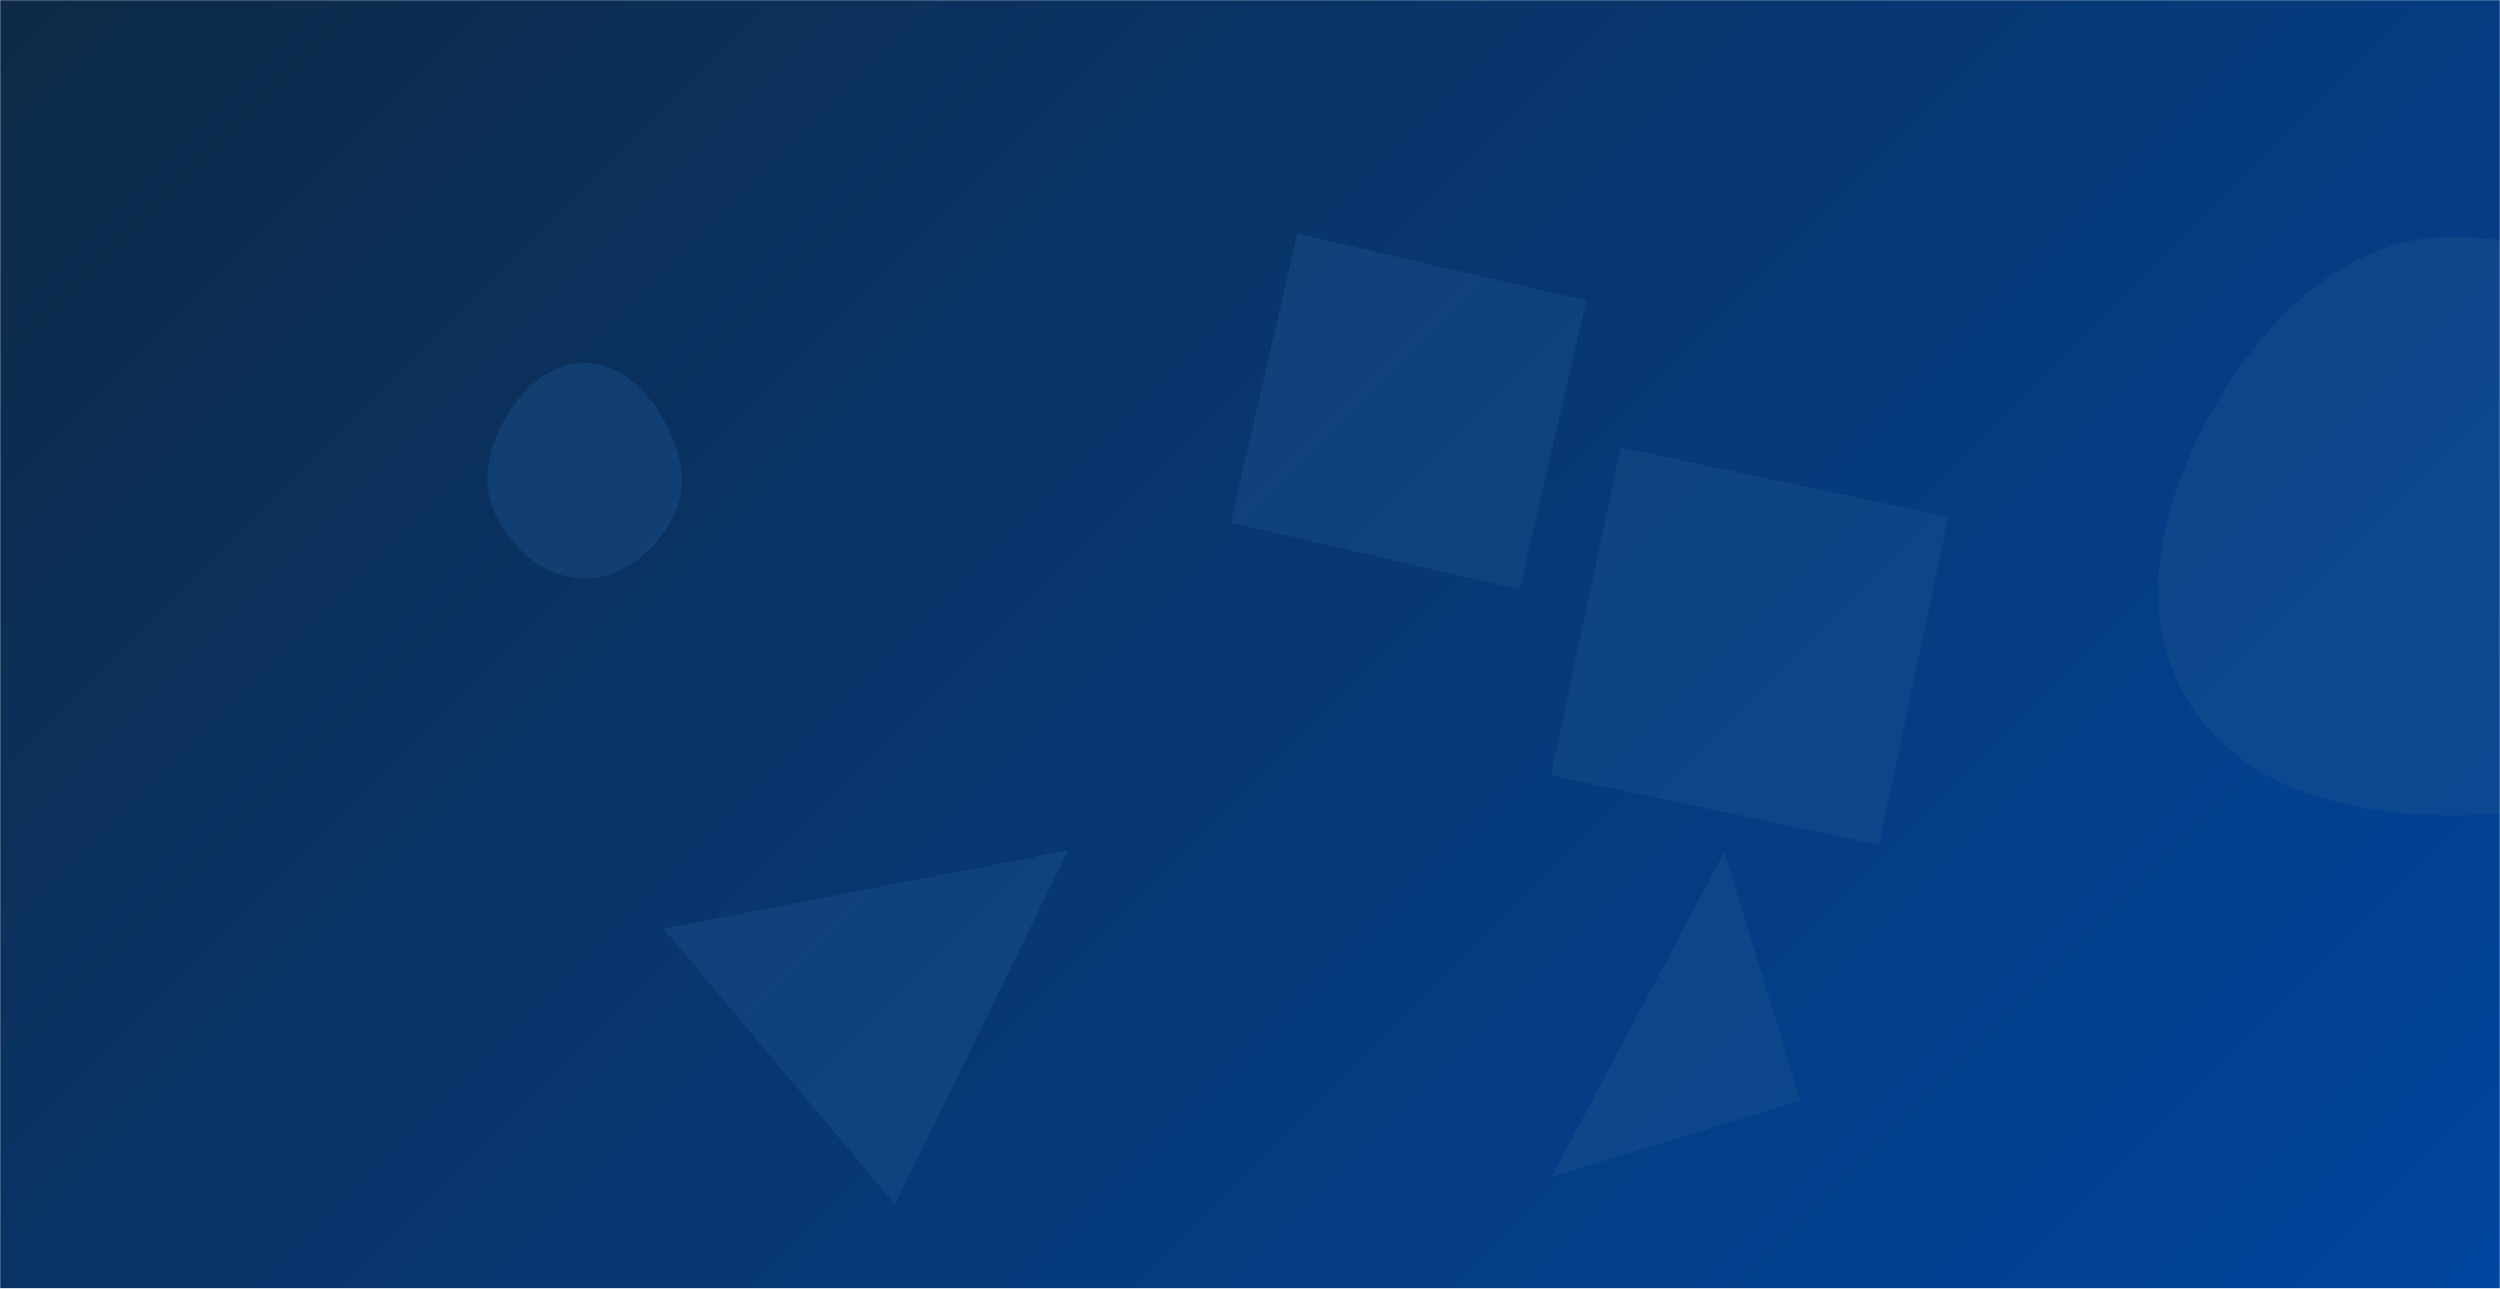 <svg xmlns="http://www.w3.org/2000/svg" version="1.1" xmlns:xlink="http://www.w3.org/1999/xlink" xmlns:svgjs="http://svgjs.com/svgjs" width="1459" height="752" preserveAspectRatio="none" viewBox="0 0 1459 752"><g mask="url(&quot;#SvgjsMask1229&quot;)" fill="none"><rect width="1459" height="752" x="0" y="0" fill="url(#SvgjsLinearGradient1230)"></rect><path d="M1137.148 301.795L945.848 261.133 905.185 452.433 1096.486 493.095z" fill="rgba(28, 83, 142, 0.4)" class="triangle-float3"></path><path d="M925.742 175.377L757.147 136.453 718.223 305.049 886.818 343.972z" fill="rgba(28, 83, 142, 0.4)" class="triangle-float1"></path><path d="M1427.398,475.809C1488.234,476.491,1552.342,462.393,1584.867,410.977C1619.349,356.467,1614.857,286.312,1582.609,230.451C1550.359,174.586,1491.862,135.878,1427.398,138.201C1366.257,140.404,1320.413,187.653,1290.421,240.978C1261.144,293.032,1245.834,355.927,1275.925,407.515C1305.835,458.791,1368.04,475.144,1427.398,475.809" fill="rgba(28, 83, 142, 0.4)" class="triangle-float3"></path><path d="M623.274 496.324L387.285 541.962 522.343 702.919z" fill="rgba(28, 83, 142, 0.4)" class="triangle-float1"></path><path d="M341.277,337.55C364.006,337.546,383.177,321.176,393.188,300.771C402.11,282.587,397.18,261.912,386.969,244.419C376.862,227.104,361.326,211.918,341.277,211.838C321.118,211.758,305.117,226.646,294.952,244.054C284.681,261.643,280.293,282.537,289.336,300.788C299.429,321.159,318.543,337.554,341.277,337.55" fill="rgba(28, 83, 142, 0.4)" class="triangle-float1"></path><path d="M1050.713 642.321L1006.34 497.183 905.575 686.694z" fill="rgba(28, 83, 142, 0.4)" class="triangle-float3"></path></g><defs><mask id="SvgjsMask1229"><rect width="1459" height="752" fill="#ffffff"></rect></mask><linearGradient x1="12.11%" y1="-23.5%" x2="87.89%" y2="123.5%" gradientUnits="userSpaceOnUse" id="SvgjsLinearGradient1230"><stop stop-color="#0e2a47" offset="0"></stop><stop stop-color="#00459e" offset="1"></stop></linearGradient><style>
            @keyframes float1 {
                0%{transform: translate(0, 0)}
                50%{transform: translate(-10px, 0)}
                100%{transform: translate(0, 0)}
            }

            .triangle-float1 {
                animation: float1 5s infinite;
            }

            @keyframes float2 {
                0%{transform: translate(0, 0)}
                50%{transform: translate(-5px, -5px)}
                100%{transform: translate(0, 0)}
            }

            .triangle-float2 {
                animation: float2 4s infinite;
            }

            @keyframes float3 {
                0%{transform: translate(0, 0)}
                50%{transform: translate(0, -10px)}
                100%{transform: translate(0, 0)}
            }

            .triangle-float3 {
                animation: float3 6s infinite;
            }
        </style></defs></svg>